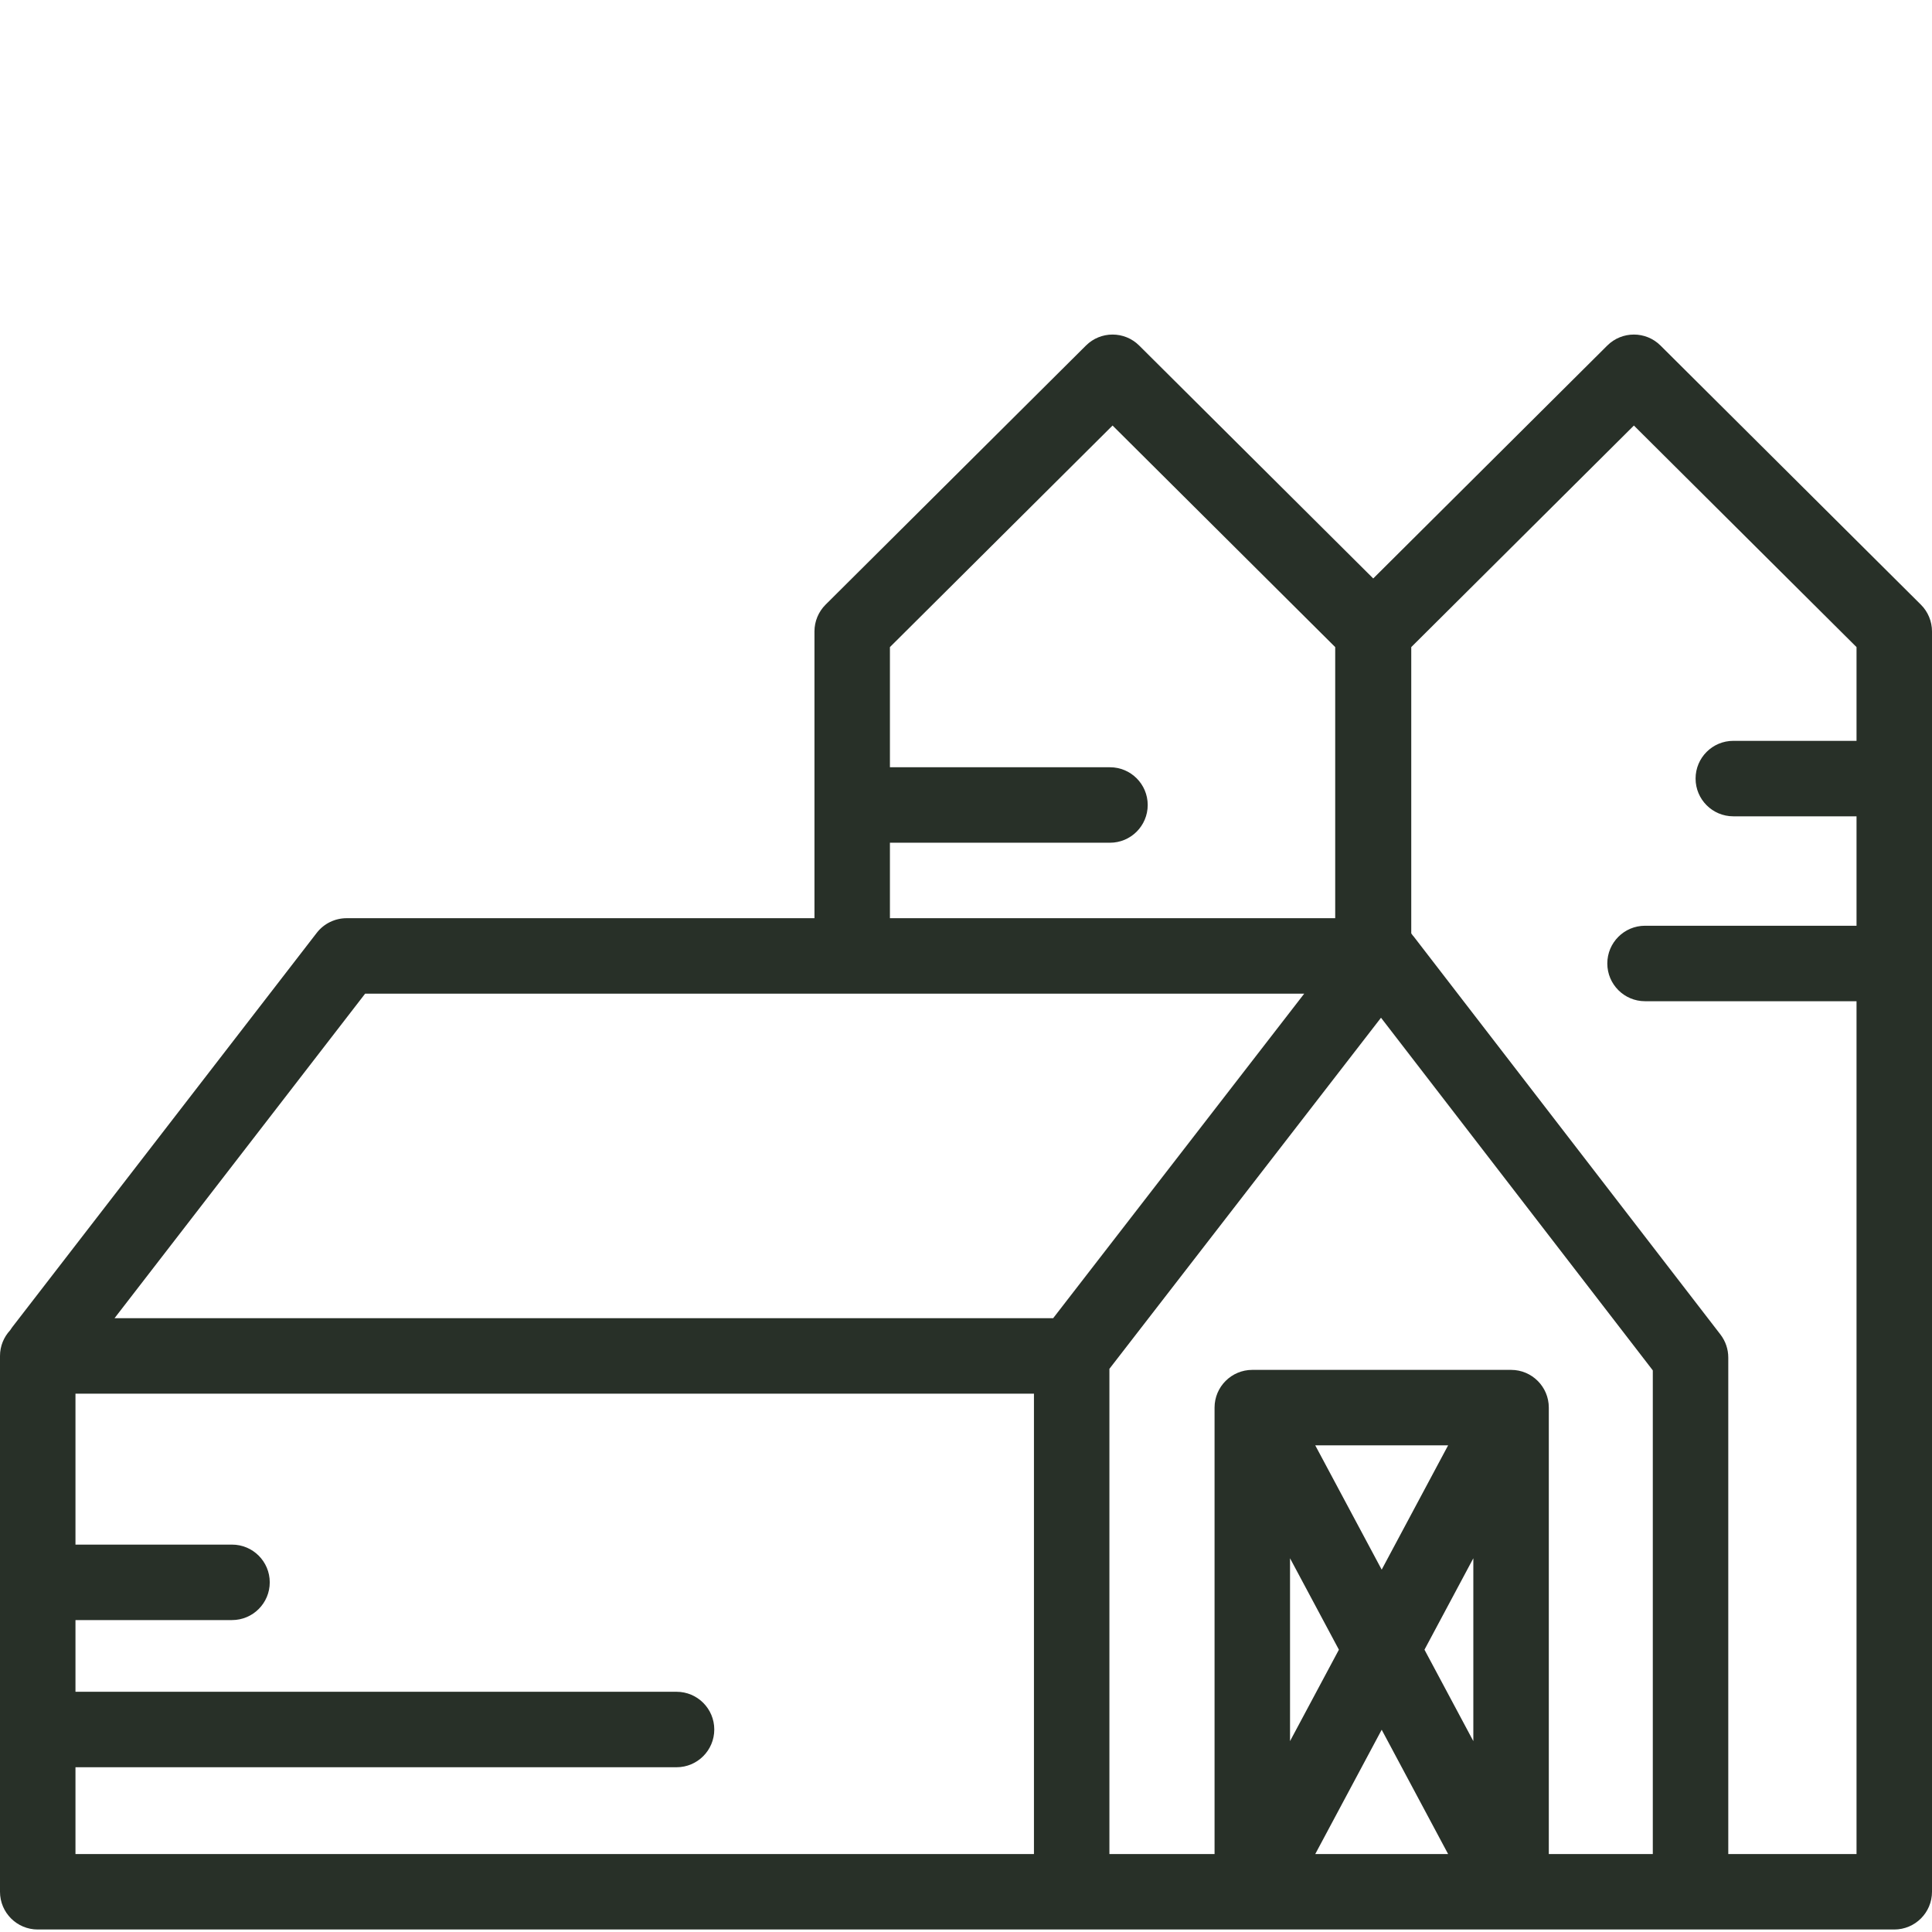 <svg width="170" height="170" viewBox="0 0 170 170" fill="none" xmlns="http://www.w3.org/2000/svg">
<path d="M169.022 53.205L146.111 30.405C144.816 29.116 142.722 29.116 141.427 30.405L120.833 50.9L100.239 30.405C98.944 29.116 96.85 29.116 95.555 30.405L72.644 53.205C72.018 53.829 71.666 54.676 71.666 55.559V80.794H30.497C29.468 80.794 28.498 81.271 27.869 82.085L1.082 116.774C1.011 116.867 0.946 116.961 0.886 117.058C0.338 117.651 0 118.44 0 119.31V166.46C0 168.294 1.487 169.78 3.32 169.78H166.68C168.513 169.78 170 168.294 170 166.46V55.559C170 54.676 169.648 53.829 169.022 53.205ZM78.306 74.153H97.668C99.502 74.153 100.989 72.666 100.989 70.833C100.989 68.999 99.502 67.512 97.668 67.512H78.306V56.939L97.896 37.443L117.487 56.939V80.794H78.306V74.153ZM90.979 163.14H6.641V155.503H59.53C61.364 155.503 62.85 154.016 62.85 152.182C62.85 150.348 61.364 148.862 59.53 148.862H6.641V142.553H20.416C22.249 142.553 23.736 141.067 23.736 139.233C23.736 137.399 22.249 135.913 20.416 135.913H6.641V122.631H90.979V163.14ZM10.078 115.99L32.129 87.434H114.76L92.67 115.99H10.078ZM117.812 145.159L113.512 153.204V137.115L117.812 145.159ZM115.731 127.179H127.422L121.577 138.115L115.731 127.179ZM120.858 163.14H115.732L121.577 152.203L127.422 163.14H120.858ZM129.641 153.204L125.342 145.159L129.641 137.115V153.204ZM145.433 163.14H136.282V123.858C136.282 122.025 134.795 120.538 132.961 120.538H110.192C108.358 120.538 106.871 122.025 106.871 123.858V163.14H97.619V120.445L121.517 89.552L145.433 120.582V163.14ZM163.359 65.188H152.517C150.683 65.188 149.197 66.675 149.197 68.508C149.197 70.342 150.683 71.829 152.517 71.829H163.359V81.458H144.75C142.917 81.458 141.43 82.944 141.43 84.778C141.43 86.612 142.917 88.099 144.75 88.099H163.359V163.139H152.074V119.452C152.074 118.718 151.831 118.006 151.384 117.425L124.415 82.434C124.381 82.39 124.343 82.35 124.307 82.307C124.267 82.246 124.223 82.187 124.179 82.129V56.939L143.769 37.444L163.359 56.939V65.188Z" fill="#283028"/>
</svg>
